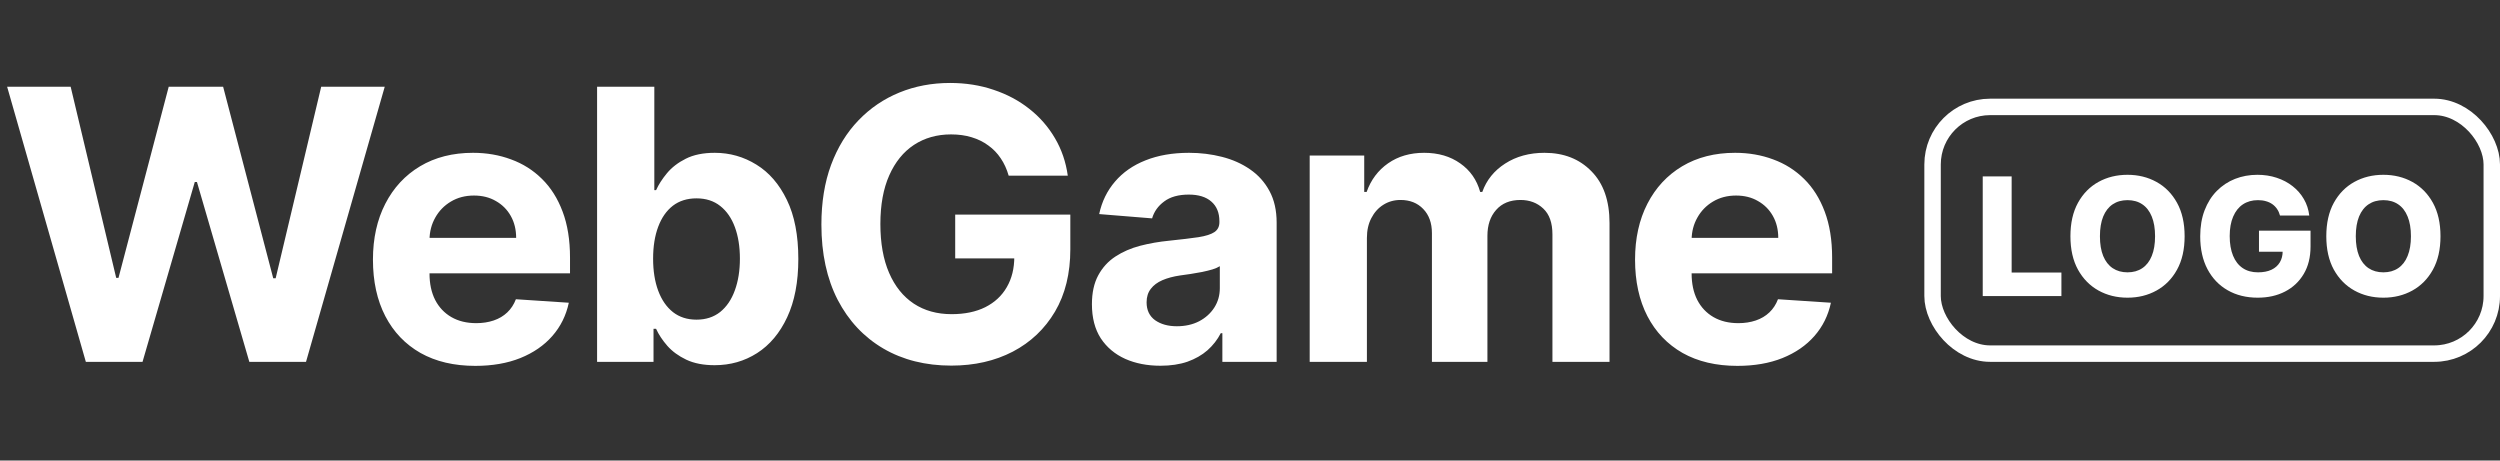 <svg width="152" height="28" viewBox="0 0 152 28" fill="none" xmlns="http://www.w3.org/2000/svg">
<rect x="0" y="0" width="152" height="28" fill="#333333" stroke="none"/>
<path d="M5.219 22L0.433 5.273H4.296L7.065 16.895H7.204L10.258 5.273H13.566L16.613 16.92H16.76L19.529 5.273H23.392L18.606 22H15.159L11.974 11.064H11.843L8.666 22H5.219ZM28.899 22.245C27.609 22.245 26.498 21.984 25.567 21.461C24.641 20.933 23.928 20.187 23.427 19.223C22.926 18.254 22.675 17.108 22.675 15.784C22.675 14.494 22.926 13.361 23.427 12.387C23.928 11.412 24.633 10.652 25.542 10.108C26.457 9.563 27.53 9.291 28.76 9.291C29.588 9.291 30.358 9.425 31.072 9.691C31.791 9.953 32.417 10.348 32.95 10.876C33.489 11.404 33.909 12.068 34.208 12.869C34.508 13.664 34.657 14.595 34.657 15.662V16.617H24.064V14.461H31.382C31.382 13.96 31.273 13.517 31.055 13.13C30.838 12.743 30.535 12.441 30.149 12.223C29.768 12 29.324 11.889 28.817 11.889C28.289 11.889 27.821 12.011 27.413 12.256C27.01 12.496 26.694 12.82 26.465 13.228C26.237 13.631 26.119 14.08 26.114 14.576V16.626C26.114 17.246 26.228 17.783 26.457 18.235C26.691 18.687 27.021 19.035 27.445 19.28C27.87 19.525 28.374 19.648 28.956 19.648C29.343 19.648 29.697 19.593 30.018 19.484C30.339 19.375 30.614 19.212 30.843 18.994C31.072 18.776 31.246 18.51 31.366 18.194L34.584 18.406C34.42 19.18 34.086 19.855 33.579 20.432C33.078 21.004 32.43 21.45 31.635 21.771C30.846 22.087 29.934 22.245 28.899 22.245ZM36.303 22V5.273H39.783V11.562H39.889C40.041 11.224 40.262 10.881 40.55 10.533C40.844 10.179 41.226 9.885 41.694 9.651C42.168 9.411 42.756 9.291 43.458 9.291C44.373 9.291 45.217 9.531 45.99 10.01C46.763 10.484 47.381 11.2 47.844 12.158C48.307 13.111 48.538 14.306 48.538 15.744C48.538 17.143 48.312 18.325 47.861 19.288C47.414 20.247 46.804 20.974 46.031 21.469C45.263 21.959 44.403 22.204 43.45 22.204C42.775 22.204 42.2 22.093 41.727 21.869C41.258 21.646 40.874 21.366 40.575 21.028C40.276 20.685 40.047 20.339 39.889 19.991H39.734V22H36.303ZM39.709 15.727C39.709 16.473 39.813 17.124 40.02 17.679C40.227 18.235 40.526 18.668 40.918 18.978C41.31 19.283 41.786 19.435 42.347 19.435C42.914 19.435 43.393 19.28 43.785 18.97C44.177 18.654 44.474 18.218 44.675 17.663C44.882 17.102 44.986 16.457 44.986 15.727C44.986 15.003 44.885 14.366 44.683 13.816C44.482 13.266 44.185 12.836 43.793 12.526C43.401 12.215 42.919 12.06 42.347 12.06C41.781 12.06 41.302 12.21 40.91 12.509C40.523 12.809 40.227 13.233 40.02 13.783C39.813 14.333 39.709 14.981 39.709 15.727ZM61.327 10.68C61.213 10.282 61.052 9.931 60.845 9.626C60.638 9.316 60.385 9.054 60.086 8.842C59.791 8.624 59.454 8.458 59.073 8.344C58.697 8.229 58.281 8.172 57.823 8.172C56.968 8.172 56.217 8.385 55.569 8.809C54.926 9.234 54.425 9.852 54.066 10.663C53.707 11.469 53.527 12.455 53.527 13.62C53.527 14.785 53.704 15.776 54.058 16.593C54.412 17.41 54.913 18.033 55.561 18.463C56.209 18.888 56.974 19.101 57.856 19.101C58.656 19.101 59.34 18.959 59.906 18.676C60.478 18.387 60.913 17.982 61.213 17.459C61.518 16.936 61.67 16.318 61.67 15.605L62.389 15.711H58.076V13.048H65.076V15.155C65.076 16.626 64.766 17.889 64.145 18.945C63.524 19.996 62.669 20.808 61.58 21.379C60.491 21.945 59.244 22.229 57.839 22.229C56.271 22.229 54.894 21.883 53.707 21.191C52.52 20.494 51.594 19.506 50.93 18.227C50.271 16.942 49.941 15.417 49.941 13.653C49.941 12.297 50.137 11.088 50.529 10.026C50.927 8.959 51.482 8.055 52.196 7.315C52.909 6.574 53.739 6.011 54.687 5.624C55.634 5.237 56.661 5.044 57.766 5.044C58.713 5.044 59.596 5.183 60.412 5.461C61.229 5.733 61.953 6.119 62.585 6.62C63.222 7.121 63.742 7.718 64.145 8.409C64.548 9.095 64.806 9.852 64.921 10.68H61.327ZM70.555 22.237C69.754 22.237 69.041 22.098 68.415 21.82C67.788 21.537 67.293 21.121 66.928 20.571C66.569 20.015 66.389 19.324 66.389 18.496C66.389 17.799 66.517 17.214 66.773 16.74C67.029 16.266 67.377 15.885 67.818 15.597C68.259 15.308 68.76 15.09 69.321 14.943C69.888 14.796 70.481 14.693 71.102 14.633C71.831 14.557 72.419 14.486 72.866 14.421C73.312 14.35 73.636 14.246 73.838 14.11C74.039 13.974 74.14 13.773 74.14 13.506V13.457C74.14 12.939 73.977 12.539 73.65 12.256C73.329 11.973 72.871 11.831 72.278 11.831C71.652 11.831 71.153 11.97 70.783 12.248C70.413 12.52 70.168 12.863 70.048 13.277L66.83 13.016C66.993 12.253 67.315 11.595 67.794 11.039C68.273 10.478 68.891 10.048 69.648 9.749C70.41 9.444 71.292 9.291 72.294 9.291C72.991 9.291 73.658 9.373 74.295 9.536C74.938 9.7 75.507 9.953 76.002 10.296C76.503 10.639 76.898 11.08 77.187 11.619C77.475 12.153 77.62 12.792 77.62 13.538V22H74.32V20.26H74.222C74.02 20.652 73.751 20.998 73.413 21.298C73.076 21.592 72.67 21.823 72.196 21.992C71.722 22.155 71.175 22.237 70.555 22.237ZM71.551 19.836C72.063 19.836 72.515 19.735 72.907 19.533C73.299 19.326 73.606 19.049 73.83 18.7C74.053 18.352 74.165 17.957 74.165 17.516V16.185C74.056 16.255 73.906 16.321 73.715 16.381C73.53 16.435 73.321 16.487 73.087 16.536C72.852 16.579 72.618 16.62 72.384 16.658C72.15 16.691 71.938 16.721 71.747 16.748C71.339 16.808 70.982 16.903 70.677 17.034C70.372 17.165 70.135 17.342 69.966 17.565C69.798 17.783 69.713 18.055 69.713 18.382C69.713 18.855 69.885 19.218 70.228 19.468C70.576 19.713 71.017 19.836 71.551 19.836ZM79.629 22V9.455H82.945V11.668H83.092C83.353 10.933 83.789 10.353 84.399 9.928C85.009 9.504 85.738 9.291 86.588 9.291C87.448 9.291 88.18 9.506 88.785 9.936C89.389 10.361 89.792 10.938 89.994 11.668H90.124C90.38 10.949 90.843 10.375 91.513 9.945C92.188 9.509 92.986 9.291 93.906 9.291C95.077 9.291 96.027 9.664 96.756 10.41C97.492 11.151 97.859 12.202 97.859 13.563V22H94.388V14.249C94.388 13.552 94.203 13.029 93.832 12.681C93.462 12.332 92.999 12.158 92.444 12.158C91.812 12.158 91.32 12.36 90.966 12.762C90.612 13.16 90.435 13.685 90.435 14.339V22H87.061V14.175C87.061 13.56 86.885 13.07 86.531 12.705C86.182 12.34 85.722 12.158 85.15 12.158C84.764 12.158 84.415 12.256 84.105 12.452C83.8 12.643 83.558 12.912 83.378 13.261C83.198 13.604 83.108 14.007 83.108 14.47V22H79.629ZM105.635 22.245C104.344 22.245 103.233 21.984 102.302 21.461C101.377 20.933 100.663 20.187 100.162 19.223C99.662 18.254 99.411 17.108 99.411 15.784C99.411 14.494 99.662 13.361 100.162 12.387C100.663 11.412 101.369 10.652 102.278 10.108C103.193 9.563 104.265 9.291 105.496 9.291C106.324 9.291 107.094 9.425 107.807 9.691C108.526 9.953 109.152 10.348 109.686 10.876C110.225 11.404 110.644 12.068 110.944 12.869C111.243 13.664 111.393 14.595 111.393 15.662V16.617H100.8V14.461H108.118C108.118 13.96 108.009 13.517 107.791 13.13C107.573 12.743 107.271 12.441 106.884 12.223C106.503 12 106.059 11.889 105.553 11.889C105.025 11.889 104.557 12.011 104.148 12.256C103.745 12.496 103.43 12.82 103.201 13.228C102.972 13.631 102.855 14.08 102.85 14.576V16.626C102.85 17.246 102.964 17.783 103.193 18.235C103.427 18.687 103.756 19.035 104.181 19.28C104.606 19.525 105.109 19.648 105.692 19.648C106.079 19.648 106.432 19.593 106.754 19.484C107.075 19.375 107.35 19.212 107.579 18.994C107.807 18.776 107.982 18.51 108.101 18.194L111.319 18.406C111.156 19.18 110.821 19.855 110.315 20.432C109.814 21.004 109.166 21.45 108.371 21.771C107.581 22.087 106.669 22.245 105.635 22.245Z" fill="white"/>
<rect x="117.5" y="6.5" width="34" height="15" rx="3.5" stroke="white"/>
<path d="M120.55 18V10.727H122.308V16.572H125.334V18H120.55ZM132.825 14.364C132.825 15.164 132.671 15.842 132.363 16.398C132.056 16.955 131.639 17.377 131.113 17.666C130.59 17.955 130.003 18.099 129.352 18.099C128.699 18.099 128.11 17.954 127.587 17.663C127.064 17.371 126.648 16.949 126.341 16.395C126.035 15.838 125.882 15.162 125.882 14.364C125.882 13.563 126.035 12.885 126.341 12.329C126.648 11.773 127.064 11.35 127.587 11.061C128.11 10.772 128.699 10.628 129.352 10.628C130.003 10.628 130.59 10.772 131.113 11.061C131.639 11.35 132.056 11.773 132.363 12.329C132.671 12.885 132.825 13.563 132.825 14.364ZM131.028 14.364C131.028 13.89 130.961 13.49 130.826 13.163C130.693 12.837 130.501 12.589 130.25 12.421C130.002 12.253 129.702 12.169 129.352 12.169C129.004 12.169 128.704 12.253 128.453 12.421C128.203 12.589 128.01 12.837 127.875 13.163C127.742 13.49 127.676 13.89 127.676 14.364C127.676 14.837 127.742 15.237 127.875 15.564C128.01 15.891 128.203 16.138 128.453 16.306C128.704 16.474 129.004 16.558 129.352 16.558C129.702 16.558 130.002 16.474 130.25 16.306C130.501 16.138 130.693 15.891 130.826 15.564C130.961 15.237 131.028 14.837 131.028 14.364ZM138.624 13.103C138.584 12.954 138.525 12.822 138.446 12.709C138.368 12.593 138.272 12.495 138.159 12.414C138.045 12.334 137.915 12.273 137.768 12.233C137.621 12.19 137.46 12.169 137.285 12.169C136.932 12.169 136.627 12.254 136.369 12.425C136.113 12.595 135.916 12.844 135.776 13.171C135.636 13.495 135.566 13.889 135.566 14.353C135.566 14.819 135.634 15.217 135.769 15.546C135.904 15.875 136.099 16.126 136.355 16.299C136.61 16.472 136.921 16.558 137.285 16.558C137.607 16.558 137.879 16.506 138.102 16.402C138.327 16.296 138.497 16.145 138.613 15.951C138.729 15.757 138.787 15.528 138.787 15.266L139.114 15.305H137.346V14.023H140.481V14.985C140.481 15.636 140.343 16.194 140.066 16.658C139.791 17.122 139.412 17.478 138.929 17.727C138.449 17.975 137.896 18.099 137.271 18.099C136.577 18.099 135.968 17.949 135.442 17.648C134.917 17.348 134.507 16.919 134.213 16.363C133.92 15.804 133.773 15.141 133.773 14.374C133.773 13.778 133.862 13.249 134.039 12.787C134.217 12.323 134.464 11.93 134.782 11.608C135.101 11.286 135.471 11.042 135.89 10.876C136.311 10.711 136.764 10.628 137.25 10.628C137.671 10.628 138.063 10.688 138.425 10.809C138.79 10.93 139.112 11.1 139.391 11.32C139.673 11.54 139.901 11.802 140.076 12.105C140.252 12.408 140.36 12.741 140.403 13.103H138.624ZM148.382 14.364C148.382 15.164 148.228 15.842 147.92 16.398C147.612 16.955 147.195 17.377 146.67 17.666C146.147 17.955 145.56 18.099 144.909 18.099C144.255 18.099 143.667 17.954 143.144 17.663C142.62 17.371 142.205 16.949 141.897 16.395C141.592 15.838 141.439 15.162 141.439 14.364C141.439 13.563 141.592 12.885 141.897 12.329C142.205 11.773 142.62 11.35 143.144 11.061C143.667 10.772 144.255 10.628 144.909 10.628C145.56 10.628 146.147 10.772 146.67 11.061C147.195 11.35 147.612 11.773 147.92 12.329C148.228 12.885 148.382 13.563 148.382 14.364ZM146.585 14.364C146.585 13.89 146.517 13.49 146.382 13.163C146.25 12.837 146.058 12.589 145.807 12.421C145.558 12.253 145.259 12.169 144.909 12.169C144.561 12.169 144.261 12.253 144.01 12.421C143.759 12.589 143.566 12.837 143.431 13.163C143.299 13.49 143.232 13.89 143.232 14.364C143.232 14.837 143.299 15.237 143.431 15.564C143.566 15.891 143.759 16.138 144.01 16.306C144.261 16.474 144.561 16.558 144.909 16.558C145.259 16.558 145.558 16.474 145.807 16.306C146.058 16.138 146.25 15.891 146.382 15.564C146.517 15.237 146.585 14.837 146.585 14.364Z" fill="white"/>
</svg>
